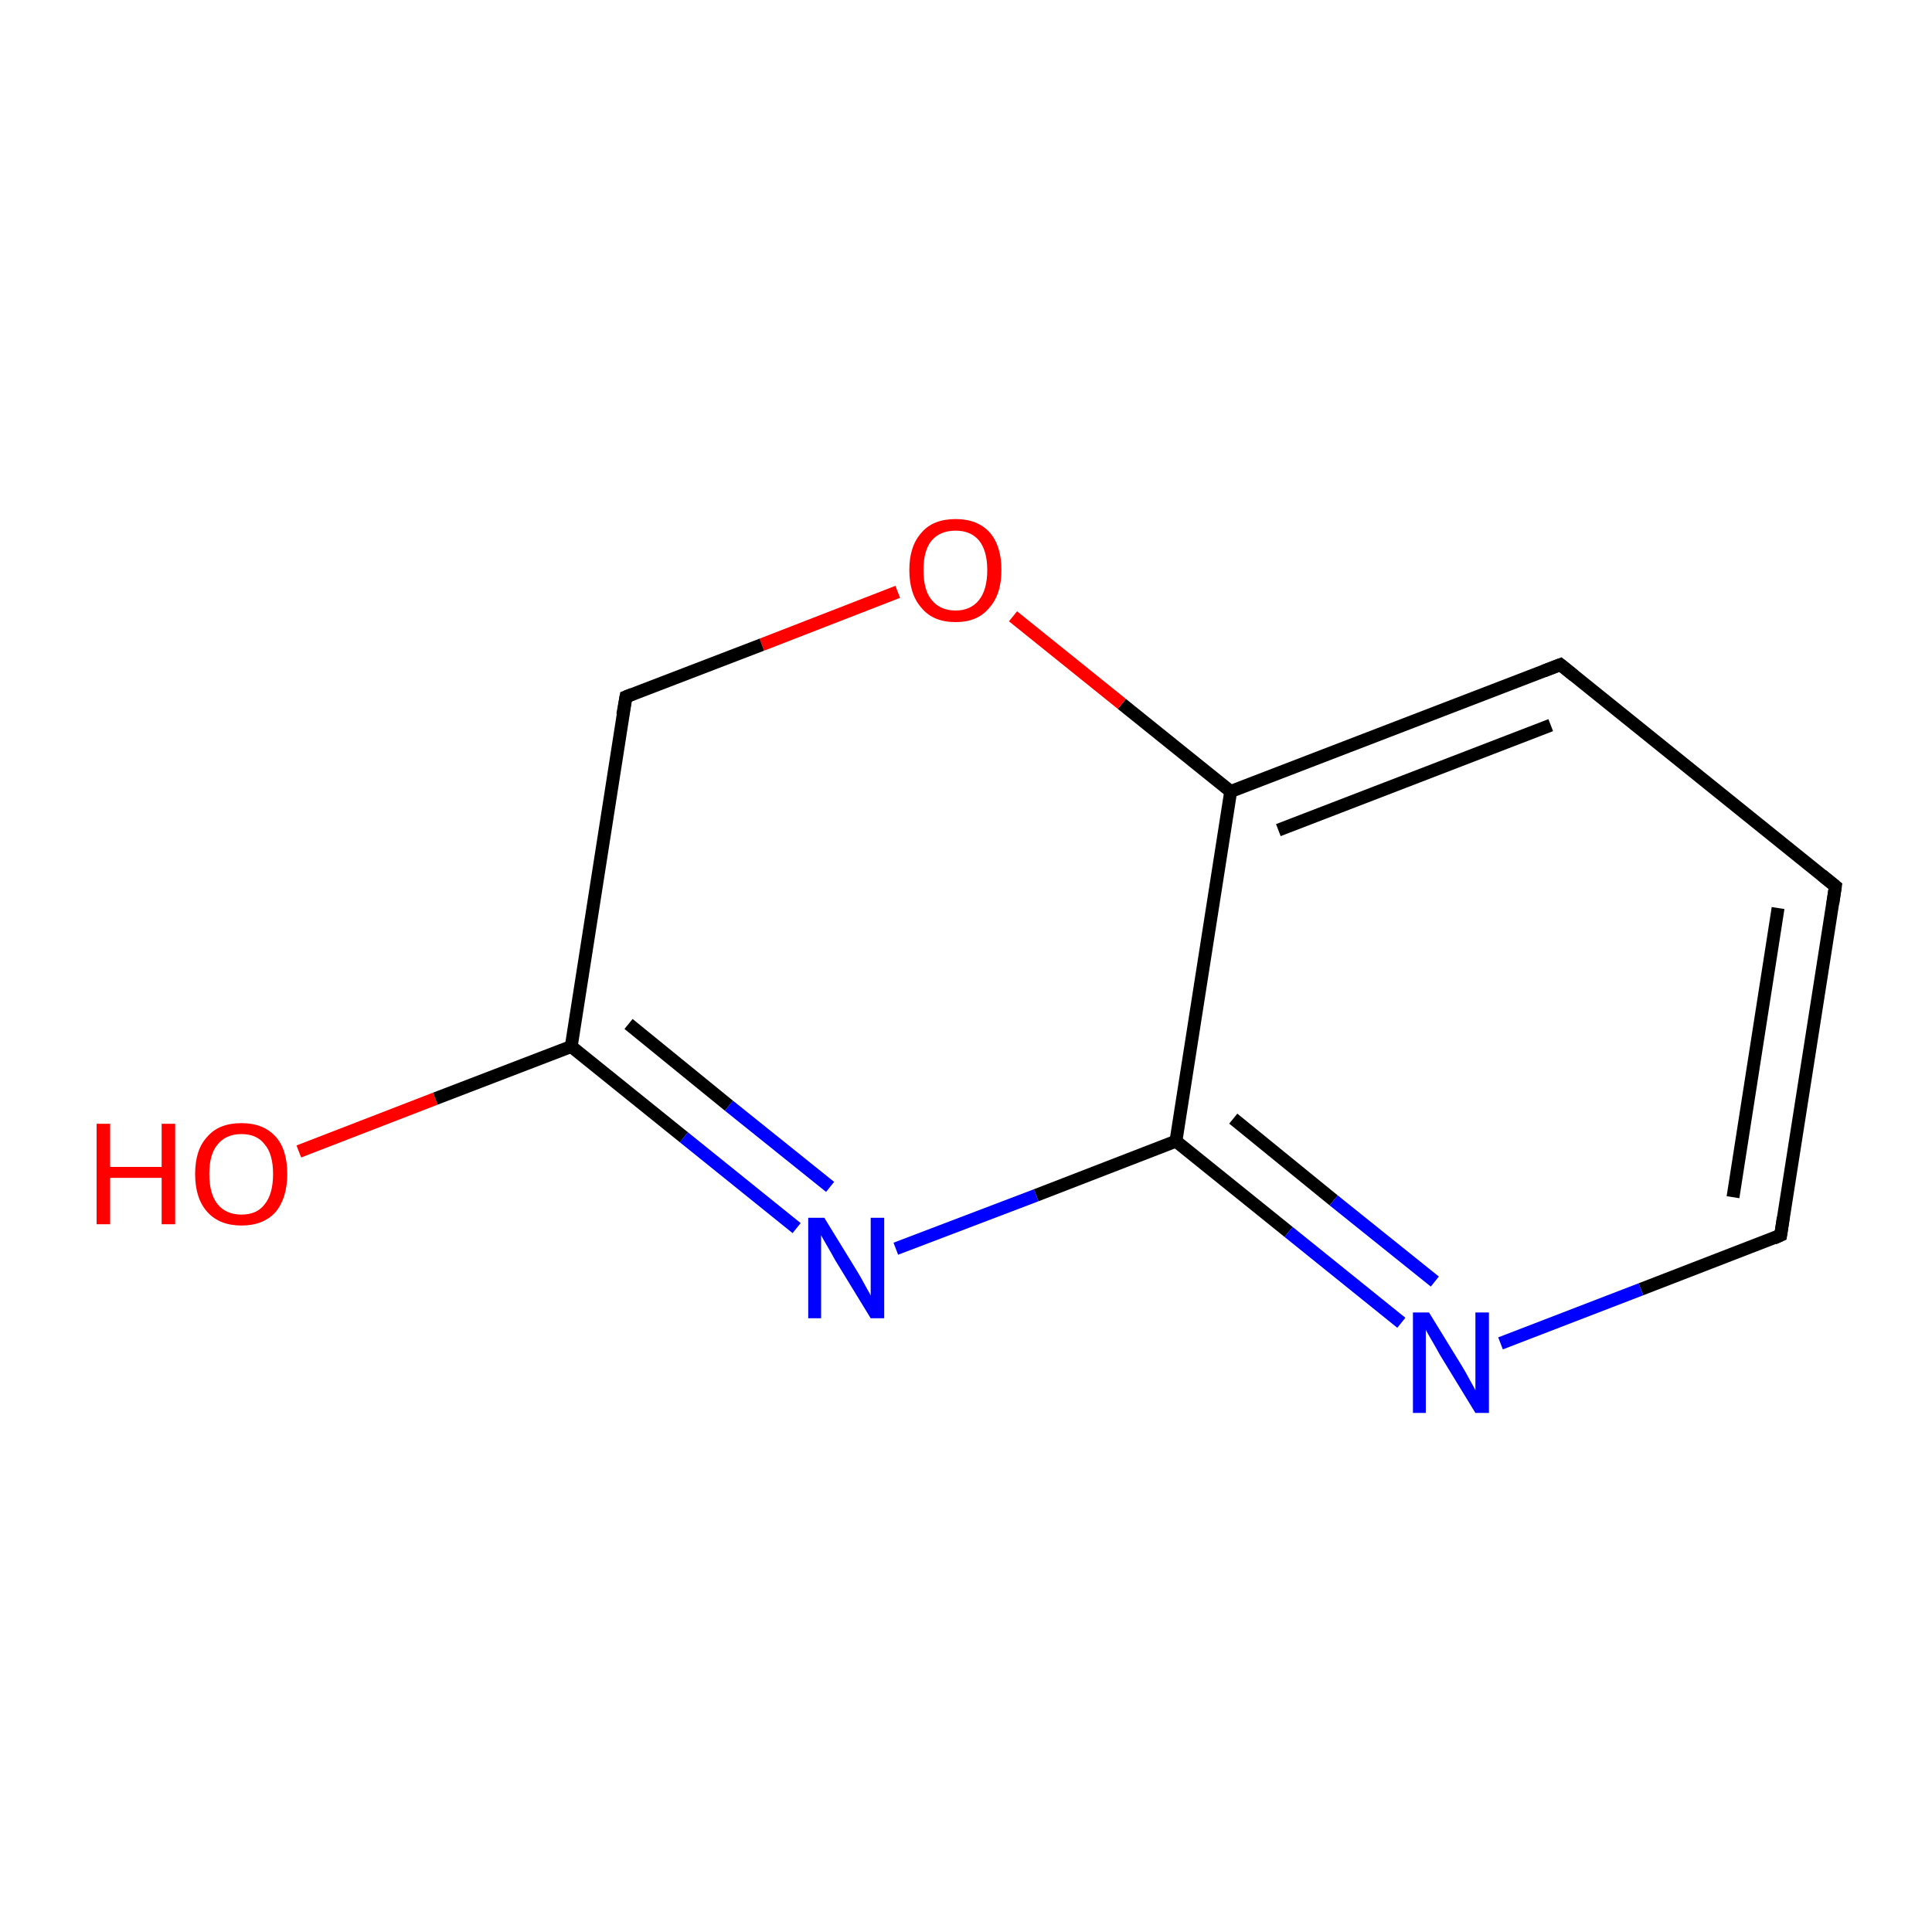 <?xml version='1.0' encoding='iso-8859-1'?>
<svg version='1.1' baseProfile='full'
              xmlns='http://www.w3.org/2000/svg'
                      xmlns:rdkit='http://www.rdkit.org/xml'
                      xmlns:xlink='http://www.w3.org/1999/xlink'
                  xml:space='preserve'
width='300px' height='300px' viewBox='0 0 300 300'>
<!-- END OF HEADER -->
<rect style='opacity:1.0;fill:#FFFFFF;stroke:none' width='300.0' height='300.0' x='0.0' y='0.0'> </rect>
<path class='bond-0 atom-0 atom-1' d='M 46.4,178.8 L 67.6,170.6' style='fill:none;fill-rule:evenodd;stroke:#FF0000;stroke-width:2.0px;stroke-linecap:butt;stroke-linejoin:miter;stroke-opacity:1' />
<path class='bond-0 atom-0 atom-1' d='M 67.6,170.6 L 88.7,162.5' style='fill:none;fill-rule:evenodd;stroke:#000000;stroke-width:2.0px;stroke-linecap:butt;stroke-linejoin:miter;stroke-opacity:1' />
<path class='bond-1 atom-1 atom-2' d='M 88.7,162.5 L 106.2,176.6' style='fill:none;fill-rule:evenodd;stroke:#000000;stroke-width:2.0px;stroke-linecap:butt;stroke-linejoin:miter;stroke-opacity:1' />
<path class='bond-1 atom-1 atom-2' d='M 106.2,176.6 L 123.7,190.7' style='fill:none;fill-rule:evenodd;stroke:#0000FF;stroke-width:2.0px;stroke-linecap:butt;stroke-linejoin:miter;stroke-opacity:1' />
<path class='bond-1 atom-1 atom-2' d='M 97.6,159.0 L 113.2,171.7' style='fill:none;fill-rule:evenodd;stroke:#000000;stroke-width:2.0px;stroke-linecap:butt;stroke-linejoin:miter;stroke-opacity:1' />
<path class='bond-1 atom-1 atom-2' d='M 113.2,171.7 L 128.9,184.3' style='fill:none;fill-rule:evenodd;stroke:#0000FF;stroke-width:2.0px;stroke-linecap:butt;stroke-linejoin:miter;stroke-opacity:1' />
<path class='bond-2 atom-2 atom-3' d='M 139.1,193.9 L 160.9,185.6' style='fill:none;fill-rule:evenodd;stroke:#0000FF;stroke-width:2.0px;stroke-linecap:butt;stroke-linejoin:miter;stroke-opacity:1' />
<path class='bond-2 atom-2 atom-3' d='M 160.9,185.6 L 182.6,177.2' style='fill:none;fill-rule:evenodd;stroke:#000000;stroke-width:2.0px;stroke-linecap:butt;stroke-linejoin:miter;stroke-opacity:1' />
<path class='bond-3 atom-3 atom-4' d='M 182.6,177.2 L 200.1,191.3' style='fill:none;fill-rule:evenodd;stroke:#000000;stroke-width:2.0px;stroke-linecap:butt;stroke-linejoin:miter;stroke-opacity:1' />
<path class='bond-3 atom-3 atom-4' d='M 200.1,191.3 L 217.6,205.4' style='fill:none;fill-rule:evenodd;stroke:#0000FF;stroke-width:2.0px;stroke-linecap:butt;stroke-linejoin:miter;stroke-opacity:1' />
<path class='bond-3 atom-3 atom-4' d='M 191.5,173.7 L 207.1,186.4' style='fill:none;fill-rule:evenodd;stroke:#000000;stroke-width:2.0px;stroke-linecap:butt;stroke-linejoin:miter;stroke-opacity:1' />
<path class='bond-3 atom-3 atom-4' d='M 207.1,186.4 L 222.8,199.0' style='fill:none;fill-rule:evenodd;stroke:#0000FF;stroke-width:2.0px;stroke-linecap:butt;stroke-linejoin:miter;stroke-opacity:1' />
<path class='bond-4 atom-4 atom-5' d='M 233.0,208.6 L 254.8,200.2' style='fill:none;fill-rule:evenodd;stroke:#0000FF;stroke-width:2.0px;stroke-linecap:butt;stroke-linejoin:miter;stroke-opacity:1' />
<path class='bond-4 atom-4 atom-5' d='M 254.8,200.2 L 276.5,191.8' style='fill:none;fill-rule:evenodd;stroke:#000000;stroke-width:2.0px;stroke-linecap:butt;stroke-linejoin:miter;stroke-opacity:1' />
<path class='bond-5 atom-5 atom-6' d='M 276.5,191.8 L 285.0,137.6' style='fill:none;fill-rule:evenodd;stroke:#000000;stroke-width:2.0px;stroke-linecap:butt;stroke-linejoin:miter;stroke-opacity:1' />
<path class='bond-5 atom-5 atom-6' d='M 269.1,185.9 L 276.1,141.0' style='fill:none;fill-rule:evenodd;stroke:#000000;stroke-width:2.0px;stroke-linecap:butt;stroke-linejoin:miter;stroke-opacity:1' />
<path class='bond-6 atom-6 atom-7' d='M 285.0,137.6 L 242.3,103.2' style='fill:none;fill-rule:evenodd;stroke:#000000;stroke-width:2.0px;stroke-linecap:butt;stroke-linejoin:miter;stroke-opacity:1' />
<path class='bond-7 atom-7 atom-8' d='M 242.3,103.2 L 191.1,122.9' style='fill:none;fill-rule:evenodd;stroke:#000000;stroke-width:2.0px;stroke-linecap:butt;stroke-linejoin:miter;stroke-opacity:1' />
<path class='bond-7 atom-7 atom-8' d='M 240.8,112.6 L 198.5,128.9' style='fill:none;fill-rule:evenodd;stroke:#000000;stroke-width:2.0px;stroke-linecap:butt;stroke-linejoin:miter;stroke-opacity:1' />
<path class='bond-8 atom-8 atom-9' d='M 191.1,122.9 L 174.2,109.3' style='fill:none;fill-rule:evenodd;stroke:#000000;stroke-width:2.0px;stroke-linecap:butt;stroke-linejoin:miter;stroke-opacity:1' />
<path class='bond-8 atom-8 atom-9' d='M 174.2,109.3 L 157.3,95.7' style='fill:none;fill-rule:evenodd;stroke:#FF0000;stroke-width:2.0px;stroke-linecap:butt;stroke-linejoin:miter;stroke-opacity:1' />
<path class='bond-9 atom-9 atom-10' d='M 139.4,91.9 L 118.3,100.1' style='fill:none;fill-rule:evenodd;stroke:#FF0000;stroke-width:2.0px;stroke-linecap:butt;stroke-linejoin:miter;stroke-opacity:1' />
<path class='bond-9 atom-9 atom-10' d='M 118.3,100.1 L 97.2,108.2' style='fill:none;fill-rule:evenodd;stroke:#000000;stroke-width:2.0px;stroke-linecap:butt;stroke-linejoin:miter;stroke-opacity:1' />
<path class='bond-10 atom-10 atom-1' d='M 97.2,108.2 L 88.7,162.5' style='fill:none;fill-rule:evenodd;stroke:#000000;stroke-width:2.0px;stroke-linecap:butt;stroke-linejoin:miter;stroke-opacity:1' />
<path class='bond-11 atom-8 atom-3' d='M 191.1,122.9 L 182.6,177.2' style='fill:none;fill-rule:evenodd;stroke:#000000;stroke-width:2.0px;stroke-linecap:butt;stroke-linejoin:miter;stroke-opacity:1' />
<path d='M 275.4,192.3 L 276.5,191.8 L 276.9,189.1' style='fill:none;stroke:#000000;stroke-width:2.0px;stroke-linecap:butt;stroke-linejoin:miter;stroke-miterlimit:10;stroke-opacity:1;' />
<path d='M 284.6,140.3 L 285.0,137.6 L 282.9,135.9' style='fill:none;stroke:#000000;stroke-width:2.0px;stroke-linecap:butt;stroke-linejoin:miter;stroke-miterlimit:10;stroke-opacity:1;' />
<path d='M 244.4,104.9 L 242.3,103.2 L 239.7,104.2' style='fill:none;stroke:#000000;stroke-width:2.0px;stroke-linecap:butt;stroke-linejoin:miter;stroke-miterlimit:10;stroke-opacity:1;' />
<path d='M 98.2,107.8 L 97.2,108.2 L 96.7,111.0' style='fill:none;stroke:#000000;stroke-width:2.0px;stroke-linecap:butt;stroke-linejoin:miter;stroke-miterlimit:10;stroke-opacity:1;' />
<path class='atom-0' d='M 15.0 174.5
L 17.1 174.5
L 17.1 181.2
L 25.1 181.2
L 25.1 174.5
L 27.2 174.5
L 27.2 190.1
L 25.1 190.1
L 25.1 182.9
L 17.1 182.9
L 17.1 190.1
L 15.0 190.1
L 15.0 174.5
' fill='#FF0000'/>
<path class='atom-0' d='M 30.3 182.3
Q 30.3 178.5, 32.2 176.5
Q 34.0 174.4, 37.5 174.4
Q 40.9 174.4, 42.8 176.5
Q 44.6 178.5, 44.6 182.3
Q 44.6 186.0, 42.8 188.2
Q 40.9 190.3, 37.5 190.3
Q 34.1 190.3, 32.2 188.2
Q 30.3 186.1, 30.3 182.3
M 37.5 188.6
Q 39.9 188.6, 41.1 187.0
Q 42.4 185.4, 42.4 182.3
Q 42.4 179.2, 41.1 177.7
Q 39.9 176.1, 37.5 176.1
Q 35.1 176.1, 33.8 177.7
Q 32.5 179.2, 32.5 182.3
Q 32.5 185.4, 33.8 187.0
Q 35.1 188.6, 37.5 188.6
' fill='#FF0000'/>
<path class='atom-2' d='M 128.0 189.1
L 133.1 197.4
Q 133.6 198.2, 134.4 199.7
Q 135.2 201.1, 135.2 201.2
L 135.2 189.1
L 137.3 189.1
L 137.3 204.7
L 135.2 204.7
L 129.7 195.7
Q 129.1 194.6, 128.4 193.4
Q 127.7 192.2, 127.5 191.8
L 127.5 204.7
L 125.5 204.7
L 125.5 189.1
L 128.0 189.1
' fill='#0000FF'/>
<path class='atom-4' d='M 221.9 203.8
L 227.0 212.1
Q 227.5 212.9, 228.3 214.4
Q 229.1 215.8, 229.1 215.9
L 229.1 203.8
L 231.2 203.8
L 231.2 219.4
L 229.1 219.4
L 223.6 210.4
Q 223.0 209.3, 222.3 208.1
Q 221.6 206.9, 221.4 206.5
L 221.4 219.4
L 219.4 219.4
L 219.4 203.8
L 221.9 203.8
' fill='#0000FF'/>
<path class='atom-9' d='M 141.2 88.5
Q 141.2 84.8, 143.1 82.7
Q 144.9 80.6, 148.4 80.6
Q 151.8 80.6, 153.7 82.7
Q 155.5 84.8, 155.5 88.5
Q 155.5 92.3, 153.6 94.4
Q 151.8 96.6, 148.4 96.6
Q 144.9 96.6, 143.1 94.4
Q 141.2 92.3, 141.2 88.5
M 148.4 94.8
Q 150.7 94.8, 152.0 93.2
Q 153.3 91.6, 153.3 88.5
Q 153.3 85.5, 152.0 83.9
Q 150.7 82.4, 148.4 82.4
Q 146.0 82.4, 144.7 83.9
Q 143.4 85.4, 143.4 88.5
Q 143.4 91.7, 144.7 93.2
Q 146.0 94.8, 148.4 94.8
' fill='#FF0000'/>
</svg>
